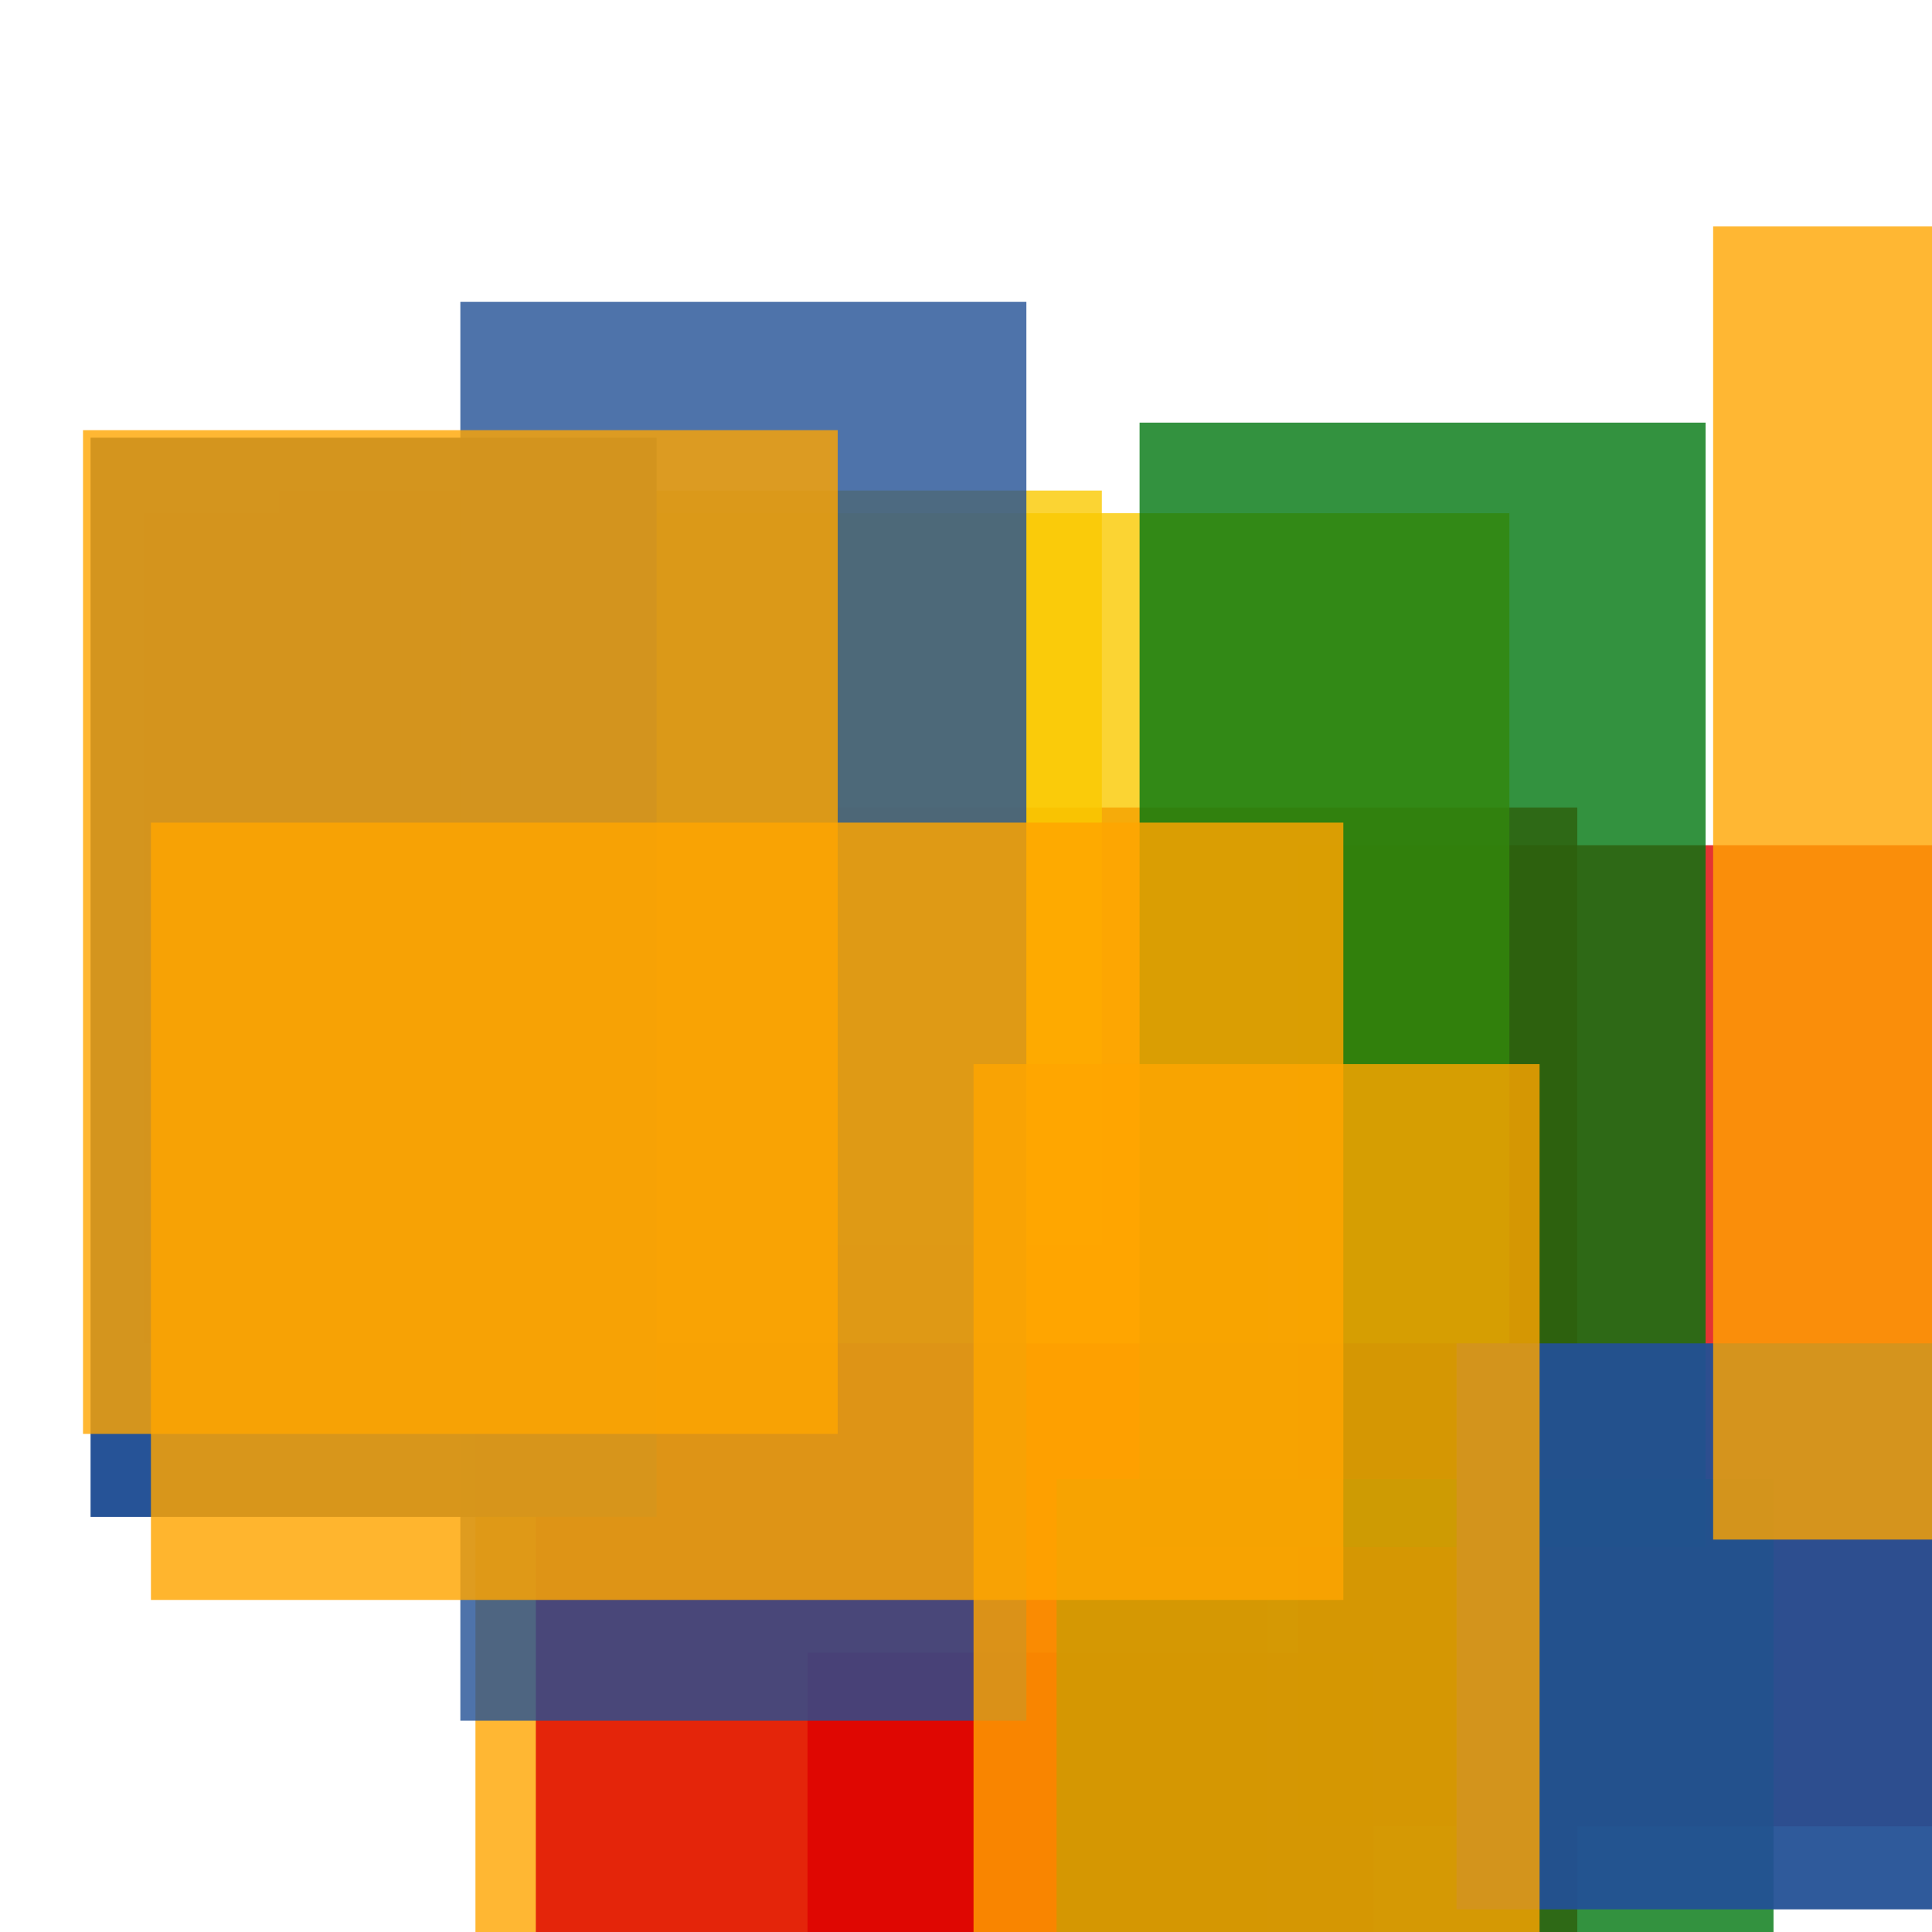 <svg width='256' height='256'><rect x='0' y='0' width='256' height='256' fill='white'/><rect x='63' y='159' width='105' height='157' opacity='0.80' fill='#ffa500'/><rect x='71' y='107' width='138' height='158' opacity='0.80' fill='#dd0100'/><rect x='172' y='112' width='145' height='130' opacity='0.80' fill='#dd0100'/><rect x='107' y='219' width='75' height='167' opacity='0.80' fill='#dd0100'/><rect x='19' y='68' width='181' height='110' opacity='0.80' fill='#fac901'/><rect x='37' y='65' width='109' height='100' opacity='0.80' fill='#fac901'/><rect x='151' y='56' width='75' height='149' opacity='0.80' fill='#00770F'/><rect x='140' y='196' width='95' height='185' opacity='0.80' fill='#00770F'/><rect x='12' y='58' width='75' height='143' opacity='0.98' fill='#225095'/><rect x='61' y='40' width='75' height='188' opacity='0.80' fill='#225095'/><rect x='193' y='178' width='75' height='75' opacity='0.94' fill='#225095'/><rect x='227' y='30' width='149' height='174' opacity='0.80' fill='#ffa500'/><rect x='20' y='109' width='158' height='103' opacity='0.82' fill='#ffa500'/><rect x='129' y='141' width='75' height='153' opacity='0.80' fill='#ffa500'/><rect x='11' y='57' width='100' height='133' opacity='0.80' fill='#ffa500'/></svg>